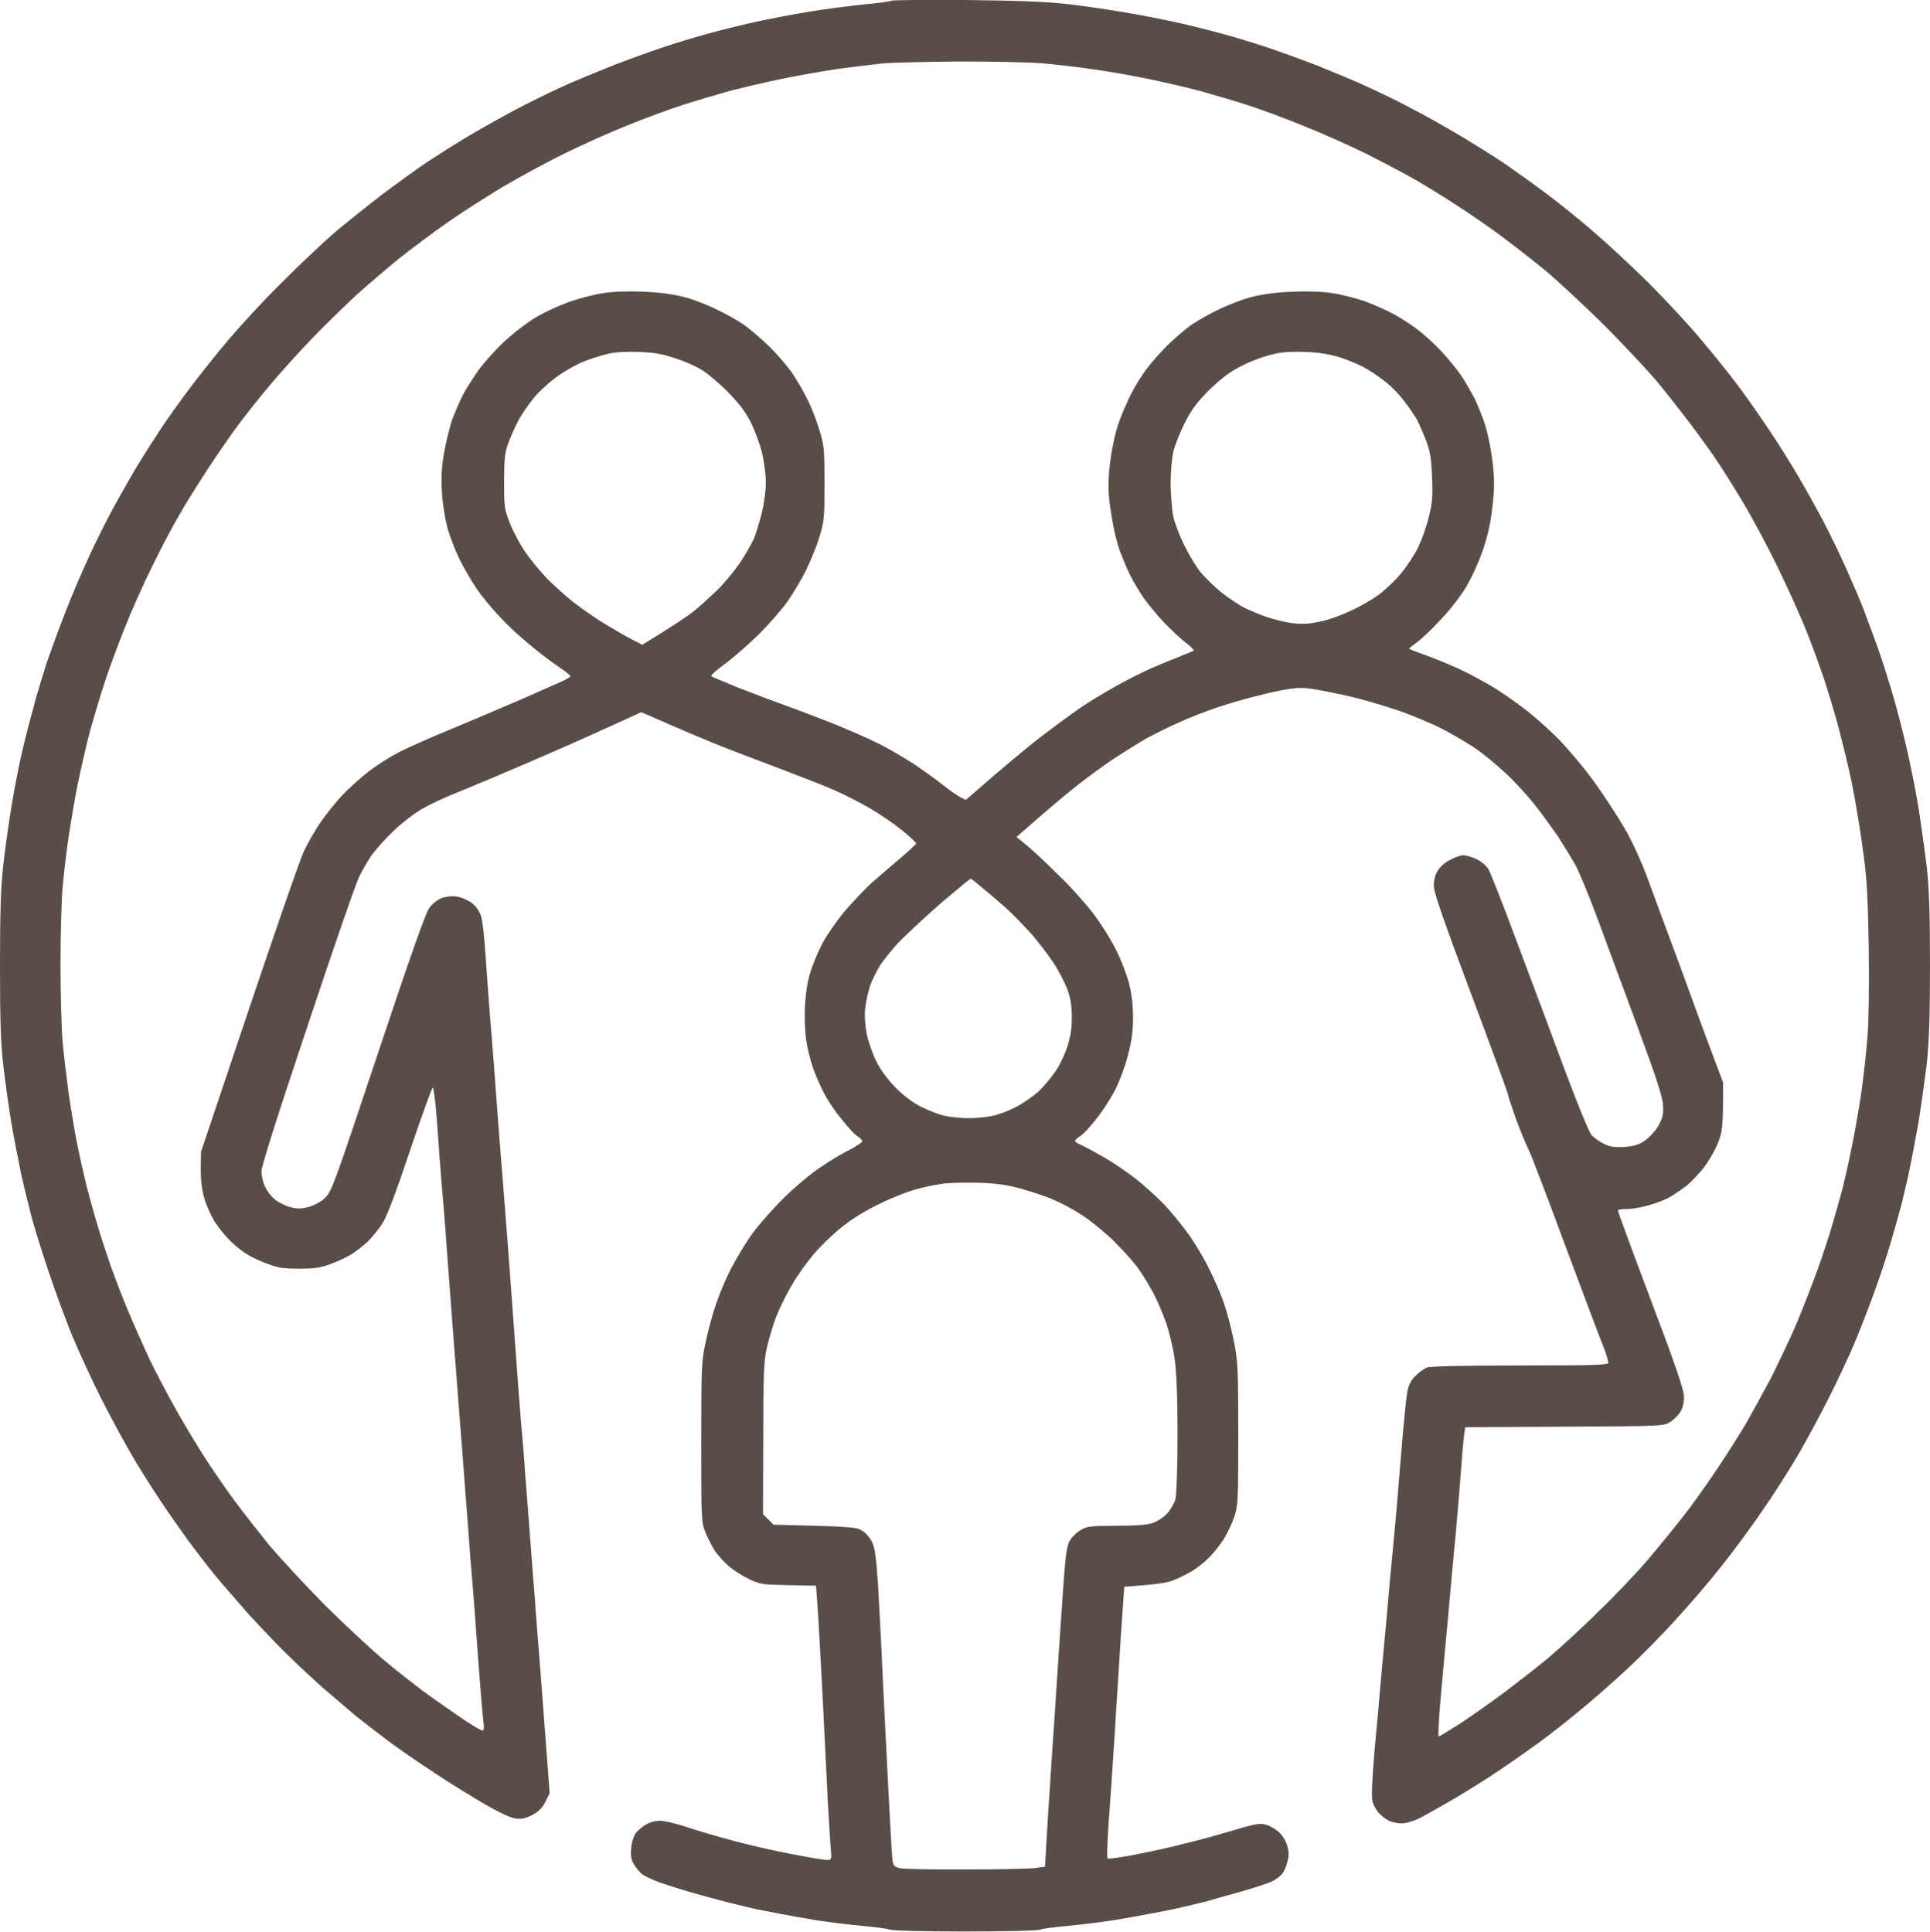 <svg width="75" height="75.075" viewBox="0 0 75 75.075" fill="none" xmlns="http://www.w3.org/2000/svg" xmlns:xlink="http://www.w3.org/1999/xlink">
	<desc>
			Created with Pixso.
	</desc>
	<defs/>
	<path id="Vector" d="M37.53 0C39.48 0.02 40.71 0.07 41.4 0.15C41.96 0.21 42.94 0.35 43.58 0.46C44.21 0.56 45.18 0.75 45.72 0.87C46.25 0.99 47.07 1.19 47.52 1.32C47.97 1.44 48.76 1.68 49.27 1.85C49.77 2.02 50.65 2.34 51.22 2.56C51.78 2.79 52.64 3.14 53.11 3.36C53.59 3.58 54.37 3.95 54.84 4.21C55.32 4.45 56.16 4.93 56.72 5.26C57.27 5.59 58.11 6.11 58.56 6.42C59.01 6.74 59.72 7.24 60.14 7.56C60.55 7.87 61.33 8.49 61.86 8.95C62.39 9.4 63.38 10.32 64.05 10.98C64.71 11.64 65.62 12.62 66.07 13.16C66.53 13.7 67.15 14.47 67.46 14.88C67.78 15.3 68.33 16.09 68.71 16.65C69.08 17.2 69.6 18.03 69.87 18.49C70.14 18.95 70.58 19.74 70.85 20.25C71.12 20.77 71.53 21.61 71.76 22.13C71.99 22.65 72.28 23.32 72.4 23.63C72.52 23.94 72.77 24.64 72.97 25.17C73.16 25.71 73.43 26.57 73.58 27.09C73.73 27.6 73.97 28.54 74.11 29.15C74.25 29.77 74.46 30.8 74.56 31.44C74.66 32.08 74.8 33.08 74.87 33.66C74.96 34.45 75 35.39 75 37.49C75 39.62 74.96 40.53 74.87 41.39C74.79 42.01 74.65 43.03 74.55 43.64C74.44 44.26 74.27 45.15 74.17 45.62C74.07 46.08 73.92 46.72 73.83 47.04C73.74 47.36 73.58 47.95 73.46 48.34C73.35 48.73 73.07 49.58 72.84 50.21C72.61 50.85 72.25 51.77 72.05 52.24C71.85 52.72 71.41 53.65 71.08 54.31C70.75 54.97 70.23 55.93 69.93 56.45C69.63 56.97 69.03 57.93 68.57 58.59C68.13 59.25 67.37 60.28 66.89 60.88C66.42 61.48 65.61 62.42 65.1 62.97C64.6 63.53 63.75 64.39 63.21 64.89C62.67 65.39 61.85 66.11 61.37 66.5C60.9 66.89 60.21 67.43 59.83 67.71C59.46 67.98 58.75 68.48 58.26 68.81C57.76 69.15 56.95 69.65 56.46 69.94C55.96 70.23 55.37 70.56 55.16 70.67C54.93 70.78 54.64 70.87 54.46 70.87C54.3 70.87 54.07 70.82 53.96 70.76C53.84 70.7 53.68 70.57 53.59 70.47C53.49 70.38 53.39 70.18 53.34 70.04C53.29 69.85 53.31 69.31 53.41 68.09C53.5 67.16 53.63 65.65 53.71 64.75C53.8 63.84 53.93 62.35 54.01 61.44C54.1 60.53 54.22 59.23 54.28 58.55C54.33 57.87 54.44 56.67 54.5 55.88C54.57 55.1 54.65 54.28 54.69 54.08C54.75 53.81 54.83 53.64 55.01 53.47C55.14 53.34 55.34 53.19 55.46 53.15C55.59 53.1 56.85 53.07 59.08 53.07C62.07 53.07 62.5 53.05 62.5 52.96C62.5 52.9 62.42 52.63 62.32 52.37C62.21 52.11 61.55 50.35 60.84 48.45C60.14 46.55 59.49 44.86 59.41 44.7C59.32 44.53 59.1 44 58.92 43.52C58.75 43.03 58.6 42.59 58.6 42.54C58.6 42.49 57.95 40.72 57.16 38.61C56.12 35.84 55.72 34.69 55.72 34.45C55.71 34.23 55.76 34.02 55.87 33.84C55.96 33.69 56.16 33.51 56.35 33.42C56.53 33.32 56.76 33.24 56.87 33.24C56.97 33.24 57.2 33.31 57.38 33.39C57.56 33.48 57.76 33.65 57.84 33.78C57.92 33.92 58.42 35.18 58.94 36.59C59.47 37.99 60.3 40.22 60.79 41.54C61.28 42.86 61.76 44.03 61.85 44.12C61.94 44.21 62.15 44.37 62.31 44.45C62.55 44.57 62.72 44.6 63.11 44.58C63.48 44.55 63.67 44.5 63.91 44.34C64.08 44.22 64.32 43.97 64.43 43.78C64.6 43.49 64.64 43.33 64.63 43.01C64.62 42.67 64.43 42.06 63.6 39.81C63.03 38.28 62.33 36.38 62.03 35.57C61.73 34.77 61.36 33.87 61.2 33.58C61.03 33.29 60.73 32.8 60.53 32.49C60.32 32.19 59.94 31.66 59.68 31.33C59.43 31 58.92 30.44 58.55 30.09C58.18 29.74 57.6 29.26 57.25 29.03C56.89 28.8 56.3 28.45 55.93 28.27C55.55 28.09 54.85 27.79 54.35 27.62C53.86 27.45 53.05 27.21 52.55 27.09C52.05 26.97 51.39 26.84 51.08 26.79C50.66 26.72 50.41 26.72 50.03 26.79C49.76 26.83 49.21 26.95 48.8 27.06C48.38 27.16 47.69 27.36 47.26 27.51C46.82 27.66 46.17 27.91 45.79 28.09C45.42 28.25 44.85 28.54 44.51 28.72C44.19 28.91 43.58 29.29 43.16 29.57C42.75 29.85 42.1 30.33 41.73 30.63C41.35 30.93 40.69 31.49 39.5 32.53L39.87 32.83C40.07 32.99 40.62 33.5 41.08 33.96C41.56 34.41 42.18 35.11 42.48 35.5C42.78 35.89 43.18 36.53 43.37 36.92C43.57 37.31 43.8 37.91 43.88 38.24C43.98 38.63 44.03 39.09 44.03 39.55C44.03 40.08 43.98 40.46 43.83 41.02C43.73 41.43 43.5 42.04 43.33 42.37C43.16 42.7 42.82 43.22 42.58 43.52C42.35 43.81 42.07 44.11 41.96 44.17C41.86 44.23 41.78 44.31 41.78 44.34C41.77 44.37 41.88 44.45 42.01 44.5C42.15 44.56 42.55 44.78 42.9 44.98C43.25 45.18 43.81 45.56 44.14 45.82C44.47 46.08 44.94 46.51 45.2 46.77C45.45 47.03 45.85 47.52 46.1 47.85C46.35 48.18 46.73 48.8 46.95 49.24C47.17 49.67 47.45 50.31 47.57 50.67C47.69 51.02 47.86 51.68 47.95 52.13C48.1 52.89 48.12 53.17 48.12 55.73C48.12 58.45 48.11 58.52 47.95 59C47.85 59.27 47.66 59.67 47.51 59.89C47.37 60.1 47.11 60.42 46.94 60.58C46.76 60.76 46.47 60.98 46.28 61.09C46.09 61.2 45.78 61.35 45.57 61.43C45.33 61.52 44.91 61.59 43.69 61.67L43.56 63.54C43.5 64.58 43.38 66.3 43.32 67.37C43.25 68.45 43.15 69.96 43.09 70.75C43.03 71.54 43.01 72.2 43.04 72.23C43.07 72.26 43.58 72.19 44.18 72.07C44.78 71.95 45.62 71.77 46.05 71.65C46.49 71.55 47.32 71.32 47.89 71.15C48.83 70.87 48.98 70.85 49.23 70.93C49.38 70.98 49.62 71.12 49.73 71.24C49.85 71.36 50 71.6 50.03 71.77C50.09 71.96 50.09 72.16 50.03 72.35C50 72.5 49.91 72.7 49.85 72.8C49.79 72.89 49.61 73.03 49.46 73.11C49.3 73.19 48.75 73.37 48.23 73.52C47.71 73.66 47.11 73.83 46.88 73.9C46.66 73.96 46.06 74.1 45.57 74.21C45.07 74.31 44.18 74.48 43.58 74.58C42.98 74.69 42.05 74.8 41.51 74.85C40.98 74.9 40.48 74.96 40.41 75C40.33 75.04 39.03 75.07 37.5 75.07C35.96 75.07 34.66 75.04 34.59 75C34.51 74.96 34.01 74.9 33.48 74.85C32.94 74.8 32.01 74.69 31.41 74.58C30.81 74.48 29.92 74.31 29.42 74.21C28.93 74.1 28.03 73.88 27.43 73.71C26.83 73.55 26.06 73.31 25.71 73.19C25.35 73.07 24.98 72.89 24.89 72.79C24.8 72.7 24.66 72.52 24.6 72.4C24.52 72.25 24.5 72.06 24.53 71.8C24.55 71.6 24.63 71.35 24.71 71.24C24.79 71.14 24.97 70.99 25.11 70.91C25.26 70.82 25.5 70.76 25.67 70.77C25.83 70.77 26.29 70.88 26.68 71.01C27.07 71.14 27.88 71.38 28.48 71.54C29.08 71.7 30.1 71.94 30.76 72.06C31.41 72.19 32.02 72.29 32.13 72.29C32.32 72.29 32.32 72.28 32.28 71.79C32.25 71.5 32.21 70.65 32.16 69.89C32.13 69.12 32.07 68.11 32.05 67.64C32.03 67.16 31.96 65.83 31.9 64.67C31.84 63.51 31.77 62.36 31.71 61.63L30.65 61.61C29.65 61.59 29.54 61.58 29.12 61.38C28.87 61.26 28.52 61.04 28.34 60.89C28.16 60.74 27.91 60.46 27.78 60.28C27.66 60.09 27.49 59.75 27.4 59.53C27.25 59.14 27.25 58.97 27.25 56.03C27.25 53.14 27.26 52.91 27.42 52.17C27.51 51.73 27.69 51.08 27.82 50.7C27.94 50.33 28.2 49.71 28.39 49.34C28.59 48.95 28.96 48.33 29.23 47.95C29.51 47.57 30.08 46.93 30.51 46.51C30.95 46.08 31.58 45.56 31.94 45.33C32.29 45.09 32.79 44.8 33.05 44.67C33.3 44.54 33.51 44.39 33.51 44.36C33.51 44.32 33.43 44.23 33.33 44.17C33.22 44.11 32.93 43.79 32.68 43.47C32.42 43.16 32.11 42.68 31.98 42.41C31.84 42.13 31.66 41.71 31.57 41.44C31.49 41.19 31.37 40.73 31.33 40.44C31.28 40.13 31.26 39.54 31.28 39.1C31.31 38.6 31.38 38.12 31.49 37.79C31.58 37.49 31.78 37.01 31.94 36.7C32.1 36.39 32.5 35.81 32.82 35.42C33.16 35.03 33.64 34.52 33.9 34.29C34.16 34.06 34.65 33.64 34.98 33.36C35.31 33.08 35.59 32.82 35.6 32.79C35.61 32.75 35.35 32.51 35.04 32.26C34.72 32 34.16 31.62 33.78 31.4C33.41 31.19 32.8 30.87 32.42 30.71C32.06 30.55 31.14 30.19 30.4 29.91C29.66 29.63 28.6 29.23 28.07 29.02C27.54 28.81 26.61 28.42 24.92 27.68L23.49 28.33C22.71 28.69 21.32 29.3 20.41 29.69C19.5 30.08 18.34 30.57 17.82 30.78C17.3 30.98 16.65 31.29 16.36 31.46C16.07 31.64 15.58 32.01 15.28 32.31C14.98 32.59 14.6 33.02 14.44 33.24C14.29 33.47 14.07 33.84 13.96 34.07C13.84 34.3 12.94 36.9 11.96 39.85C10.8 43.31 10.16 45.33 10.16 45.52C10.16 45.69 10.22 45.96 10.3 46.12C10.37 46.29 10.55 46.51 10.69 46.63C10.84 46.74 11.1 46.87 11.29 46.92C11.57 46.99 11.69 46.99 12 46.91C12.23 46.84 12.48 46.71 12.65 46.54C12.9 46.29 13.03 45.9 14.7 40.9C15.94 37.18 16.55 35.45 16.69 35.28C16.79 35.14 17 34.97 17.15 34.91C17.29 34.85 17.54 34.82 17.71 34.84C17.87 34.85 18.13 34.96 18.3 35.07C18.48 35.2 18.61 35.38 18.69 35.59C18.75 35.77 18.83 36.47 18.87 37.15C18.92 37.83 19.01 39.2 19.1 40.19C19.18 41.18 19.26 42.25 19.28 42.56C19.3 42.86 19.39 43.98 19.47 45.03C19.56 46.08 19.67 47.62 19.74 48.45C19.8 49.28 19.92 50.86 20 51.98C20.08 53.1 20.19 54.6 20.25 55.32C20.32 56.04 20.39 56.94 20.41 57.31C20.44 57.69 20.53 58.78 20.6 59.75C20.67 60.72 20.76 61.82 20.79 62.19C20.81 62.57 20.9 63.68 20.98 64.67C21.06 65.66 21.17 67.2 21.36 69.7L21.19 70.04C21.06 70.29 20.92 70.42 20.67 70.55C20.42 70.68 20.26 70.71 20.04 70.68C19.86 70.66 19.38 70.44 18.87 70.14C18.4 69.87 17.52 69.33 16.92 68.93C16.32 68.54 15.51 67.98 15.12 67.69C14.73 67.4 14.14 66.94 13.8 66.67C13.48 66.4 12.92 65.92 12.57 65.62C12.21 65.3 11.61 64.75 11.23 64.37C10.84 64 10.15 63.27 9.68 62.76C9.23 62.24 8.62 61.55 8.35 61.22C8.08 60.89 7.62 60.29 7.33 59.9C7.05 59.51 6.53 58.78 6.21 58.29C5.87 57.79 5.36 56.97 5.06 56.45C4.76 55.93 4.23 54.95 3.89 54.27C3.55 53.59 3.06 52.53 2.8 51.9C2.55 51.29 2.14 50.18 1.9 49.46C1.66 48.74 1.35 47.77 1.23 47.31C1.11 46.84 0.92 46.08 0.82 45.62C0.72 45.15 0.55 44.27 0.44 43.64C0.34 43.03 0.2 42.03 0.13 41.43C0.03 40.61 0 39.66 0 37.56C0 35.44 0.03 34.52 0.12 33.69C0.18 33.09 0.33 32.08 0.43 31.44C0.53 30.8 0.72 29.83 0.84 29.3C0.96 28.77 1.17 27.96 1.3 27.5C1.41 27.04 1.66 26.27 1.81 25.77C1.98 25.28 2.3 24.4 2.53 23.82C2.75 23.24 3.13 22.35 3.37 21.83C3.6 21.31 4 20.5 4.25 20.03C4.5 19.55 4.96 18.74 5.26 18.23C5.57 17.71 6.03 17 6.26 16.65C6.49 16.3 6.99 15.6 7.36 15.11C7.73 14.61 8.42 13.75 8.89 13.19C9.36 12.64 10.28 11.64 10.95 10.98C11.61 10.32 12.54 9.44 13.01 9.03C13.49 8.63 14.34 7.95 14.89 7.53C15.45 7.11 16.21 6.56 16.58 6.31C16.96 6.06 17.68 5.6 18.2 5.29C18.71 4.99 19.53 4.53 20 4.28C20.47 4.03 21.28 3.63 21.8 3.39C22.32 3.15 23.21 2.79 23.78 2.56C24.34 2.34 25.22 2.02 25.73 1.85C26.23 1.68 27.02 1.44 27.47 1.32C27.93 1.19 28.74 0.99 29.27 0.87C29.81 0.75 30.78 0.56 31.41 0.46C32.05 0.35 33.03 0.23 33.58 0.17C34.13 0.12 34.6 0.06 34.63 0.03C34.65 0 35.96 -0.01 37.53 0ZM32.54 2.68C31.94 2.77 30.98 2.94 30.4 3.06C29.82 3.18 28.91 3.39 28.37 3.53C27.84 3.68 26.99 3.93 26.5 4.09C26 4.25 25.05 4.6 24.39 4.87C23.73 5.13 22.64 5.62 21.95 5.96C21.27 6.29 20.17 6.89 19.51 7.28C18.85 7.68 17.89 8.29 17.37 8.66C16.85 9.02 16.03 9.64 15.53 10.03C15.04 10.43 14.3 11.06 13.88 11.44C13.47 11.81 12.71 12.56 12.19 13.09C11.67 13.62 10.93 14.45 10.53 14.92C10.13 15.39 9.58 16.09 9.3 16.46C9.02 16.83 8.48 17.61 8.1 18.19C7.72 18.77 7.2 19.59 6.96 20.03C6.7 20.46 6.23 21.36 5.91 22.02C5.58 22.68 5.1 23.76 4.84 24.42C4.58 25.08 4.22 26.03 4.07 26.52C3.9 27.02 3.65 27.87 3.5 28.4C3.36 28.93 3.15 29.85 3.03 30.43C2.91 31.01 2.75 31.97 2.66 32.57C2.57 33.17 2.47 34.05 2.43 34.52C2.39 34.99 2.35 36.33 2.35 37.49C2.35 38.64 2.39 39.98 2.43 40.45C2.47 40.93 2.58 41.83 2.66 42.44C2.75 43.07 2.9 43.97 3 44.47C3.1 44.97 3.27 45.71 3.37 46.12C3.48 46.54 3.66 47.2 3.78 47.59C3.89 47.98 4.13 48.71 4.3 49.2C4.48 49.7 4.79 50.51 5 51C5.21 51.5 5.57 52.31 5.8 52.81C6.04 53.3 6.48 54.15 6.78 54.68C7.08 55.22 7.58 56.06 7.9 56.56C8.22 57.06 8.76 57.85 9.11 58.32C9.46 58.8 10.09 59.59 10.49 60.09C10.91 60.58 11.87 61.62 12.63 62.39C13.4 63.15 14.44 64.12 14.93 64.53C15.42 64.94 16.09 65.46 16.39 65.69C16.7 65.92 17.34 66.37 17.81 66.69C18.26 67.01 18.69 67.26 18.75 67.26C18.81 67.26 18.82 67.16 18.78 66.87C18.75 66.65 18.66 65.51 18.57 64.33C18.49 63.15 18.39 61.84 18.35 61.4C18.31 60.97 18.24 60.1 18.2 59.49C18.15 58.87 18.05 57.51 17.97 56.48C17.89 55.46 17.77 53.93 17.71 53.11C17.64 52.28 17.53 50.7 17.44 49.58C17.36 48.46 17.25 46.96 17.18 46.23C17.12 45.51 17.03 44.32 16.98 43.58C16.93 42.86 16.85 42.26 16.82 42.27C16.78 42.29 16.38 43.39 15.93 44.73C15.35 46.46 15.03 47.29 14.85 47.57C14.71 47.78 14.45 48.1 14.28 48.27C14.1 48.43 13.8 48.67 13.62 48.77C13.43 48.89 13.07 49.05 12.81 49.14C12.44 49.28 12.18 49.31 11.63 49.31C11.07 49.31 10.81 49.28 10.45 49.14C10.19 49.05 9.82 48.89 9.64 48.77C9.45 48.67 9.15 48.43 8.97 48.25C8.78 48.07 8.51 47.74 8.36 47.51C8.22 47.29 8.03 46.88 7.95 46.61C7.85 46.28 7.8 45.9 7.8 45.45L7.81 44.77C10.69 36.16 11.66 33.39 11.82 33.06C11.98 32.73 12.27 32.22 12.48 31.93C12.68 31.64 13.05 31.17 13.32 30.89C13.58 30.61 14.05 30.2 14.33 29.98C14.62 29.76 15.11 29.44 15.42 29.28C15.73 29.11 16.67 28.69 17.52 28.34C18.37 27.99 19.6 27.46 20.26 27.18C20.92 26.89 21.62 26.58 21.82 26.49C22.02 26.4 22.17 26.31 22.17 26.28C22.17 26.25 21.94 26.07 21.67 25.89C21.39 25.7 20.88 25.31 20.53 25.01C20.17 24.72 19.67 24.25 19.41 23.96C19.14 23.68 18.75 23.21 18.55 22.92C18.35 22.63 18.03 22.09 17.85 21.72C17.67 21.35 17.45 20.77 17.37 20.44C17.28 20.11 17.19 19.5 17.17 19.09C17.14 18.53 17.16 18.14 17.26 17.59C17.33 17.17 17.48 16.6 17.57 16.31C17.68 16.03 17.85 15.62 17.96 15.41C18.05 15.21 18.32 14.79 18.53 14.48C18.74 14.17 19.2 13.65 19.56 13.31C19.91 12.98 20.46 12.55 20.8 12.35C21.12 12.15 21.71 11.88 22.1 11.74C22.49 11.6 23.1 11.44 23.45 11.39C23.84 11.33 24.46 11.31 25.03 11.34C25.64 11.36 26.18 11.44 26.57 11.54C26.9 11.62 27.44 11.83 27.77 11.99C28.1 12.14 28.59 12.41 28.86 12.59C29.13 12.77 29.6 13.18 29.92 13.49C30.23 13.8 30.62 14.26 30.79 14.51C30.96 14.76 31.22 15.21 31.37 15.51C31.52 15.8 31.73 16.34 31.84 16.71C32.03 17.32 32.04 17.45 32.04 18.79C32.04 20.13 32.03 20.25 31.84 20.88C31.73 21.24 31.49 21.82 31.31 22.19C31.13 22.55 30.8 23.1 30.58 23.41C30.36 23.71 29.86 24.29 29.46 24.68C29.06 25.07 28.48 25.58 28.16 25.81C27.85 26.04 27.61 26.25 27.64 26.28C27.67 26.31 28.14 26.5 28.67 26.72C29.21 26.93 30 27.23 30.44 27.39C30.87 27.54 31.71 27.86 32.32 28.1C32.91 28.34 33.73 28.69 34.12 28.89C34.51 29.08 35.15 29.46 35.54 29.71C35.93 29.98 36.44 30.34 36.67 30.53C36.89 30.71 37.19 30.91 37.31 30.98L37.53 31.09C39.1 29.72 39.95 29.02 40.42 28.66C40.9 28.29 41.53 27.83 41.81 27.63C42.1 27.42 42.66 27.07 43.05 26.85C43.44 26.61 44.09 26.28 44.48 26.09C44.87 25.91 45.45 25.67 45.76 25.55C46.06 25.43 46.35 25.31 46.38 25.29C46.42 25.27 46.28 25.13 46.08 24.98C45.88 24.83 45.5 24.47 45.23 24.19C44.96 23.9 44.6 23.47 44.43 23.22C44.26 22.97 44.02 22.57 43.9 22.32C43.78 22.07 43.61 21.66 43.52 21.42C43.43 21.17 43.31 20.7 43.25 20.37C43.19 20.04 43.11 19.53 43.09 19.24C43.06 18.95 43.08 18.41 43.13 18.04C43.17 17.67 43.28 17.11 43.36 16.8C43.44 16.49 43.64 15.97 43.8 15.64C43.94 15.3 44.22 14.82 44.41 14.55C44.58 14.28 44.99 13.8 45.3 13.49C45.61 13.18 46.08 12.77 46.35 12.59C46.63 12.41 47.11 12.14 47.44 11.99C47.78 11.83 48.32 11.62 48.65 11.54C49.04 11.44 49.58 11.36 50.19 11.34C50.76 11.31 51.37 11.33 51.76 11.39C52.12 11.44 52.69 11.59 53.04 11.71C53.39 11.84 53.92 12.07 54.2 12.23C54.5 12.4 54.9 12.66 55.1 12.82C55.32 12.98 55.71 13.34 55.98 13.62C56.25 13.9 56.6 14.34 56.77 14.58C56.94 14.83 57.17 15.24 57.3 15.48C57.42 15.73 57.61 16.21 57.72 16.54C57.82 16.87 57.95 17.5 58 17.96C58.08 18.62 58.08 18.97 58 19.65C57.94 20.26 57.83 20.76 57.64 21.34C57.48 21.81 57.19 22.45 56.98 22.8C56.77 23.16 56.33 23.73 55.96 24.11C55.61 24.49 55.19 24.88 55.04 24.98C54.89 25.09 54.76 25.19 54.76 25.21C54.76 25.23 55.04 25.34 55.39 25.46C55.73 25.58 56.3 25.82 56.68 25.99C57.06 26.16 57.66 26.49 58.03 26.71C58.41 26.94 59.03 27.38 59.42 27.69C59.81 28.01 60.35 28.5 60.62 28.78C60.89 29.07 61.31 29.56 61.55 29.86C61.8 30.17 62.19 30.71 62.42 31.07C62.66 31.42 63.03 32.01 63.24 32.38C63.44 32.75 63.77 33.46 63.96 33.96C64.14 34.45 64.52 35.47 64.79 36.21C65.07 36.95 65.44 37.97 65.62 38.46C65.8 38.96 66.17 39.97 66.45 40.72L66.96 42.07C66.96 43.88 66.94 43.98 66.74 44.47C66.62 44.76 66.37 45.18 66.19 45.41C66.01 45.63 65.73 45.93 65.56 46.07C65.38 46.21 65.1 46.4 64.94 46.5C64.78 46.6 64.41 46.75 64.12 46.83C63.83 46.92 63.43 46.99 63.24 46.99C63.03 46.99 62.87 47.01 62.87 47.05C62.87 47.08 63.44 48.64 64.15 50.52C65.08 52.97 65.44 54.03 65.44 54.27C65.45 54.47 65.4 54.71 65.31 54.86C65.23 54.99 65.05 55.18 64.9 55.27C64.64 55.43 64.6 55.43 60.8 55.45L56.94 55.47C56.89 55.73 56.84 56.27 56.8 56.82C56.76 57.38 56.66 58.58 56.58 59.49C56.49 60.4 56.35 61.92 56.27 62.87C56.18 63.81 56.05 65.25 55.98 66.04C55.91 66.83 55.88 67.49 55.91 67.49C55.94 67.49 56.31 67.26 56.74 66.99C57.16 66.71 57.95 66.16 58.48 65.76C59.02 65.35 59.8 64.75 60.21 64.4C60.62 64.05 61.48 63.27 62.11 62.64C62.75 62.03 63.6 61.13 64.01 60.65C64.41 60.18 65.04 59.41 65.39 58.96C65.75 58.51 66.35 57.66 66.73 57.09C67.12 56.51 67.61 55.73 67.83 55.36C68.05 54.98 68.49 54.17 68.82 53.56C69.13 52.93 69.6 51.96 69.84 51.38C70.08 50.8 70.44 49.88 70.63 49.35C70.82 48.82 71.08 48.04 71.2 47.62C71.32 47.21 71.51 46.54 71.62 46.12C71.72 45.71 71.89 44.95 71.99 44.43C72.1 43.91 72.25 43.01 72.34 42.41C72.42 41.8 72.53 40.86 72.57 40.3C72.62 39.68 72.64 38.34 72.62 36.81C72.58 34.69 72.55 34.14 72.38 32.94C72.28 32.18 72.09 31.07 71.97 30.47C71.85 29.86 71.59 28.82 71.41 28.14C71.22 27.45 70.96 26.61 70.84 26.26C70.72 25.91 70.44 25.13 70.2 24.53C69.96 23.93 69.45 22.8 69.07 22.02C68.69 21.24 68.08 20.1 67.72 19.5C67.36 18.9 66.85 18.09 66.58 17.7C66.31 17.31 65.81 16.63 65.48 16.2C65.14 15.76 64.62 15.1 64.31 14.73C64 14.37 63.12 13.43 62.36 12.66C61.59 11.9 60.55 10.93 60.06 10.52C59.57 10.12 58.78 9.5 58.33 9.17C57.88 8.83 57.12 8.31 56.64 8C56.17 7.69 55.42 7.23 54.99 6.98C54.55 6.73 53.66 6.26 53 5.93C52.34 5.61 51.26 5.13 50.6 4.87C49.94 4.6 48.99 4.25 48.5 4.09C48 3.93 47.16 3.68 46.62 3.53C46.08 3.39 45.17 3.18 44.59 3.06C44.01 2.94 43.05 2.77 42.45 2.69C41.85 2.6 40.97 2.5 40.5 2.46C40.03 2.42 38.61 2.39 37.35 2.39C36.08 2.4 34.73 2.43 34.34 2.46C33.95 2.5 33.14 2.6 32.54 2.68ZM22.74 14.03C22.49 14.12 22.03 14.37 21.73 14.58C21.42 14.79 20.98 15.18 20.75 15.46C20.53 15.73 20.23 16.16 20.1 16.43C19.97 16.69 19.8 17.08 19.73 17.29C19.62 17.58 19.59 17.9 19.59 18.71C19.59 19.72 19.6 19.79 19.83 20.37C19.96 20.7 20.23 21.2 20.44 21.49C20.64 21.79 21.01 22.22 21.25 22.48C21.49 22.72 21.94 23.13 22.25 23.38C22.56 23.62 23.12 24.02 23.49 24.24C23.87 24.47 24.35 24.75 24.57 24.86L24.96 25.06C26.15 24.33 26.72 23.95 26.98 23.74C27.25 23.52 27.69 23.11 27.97 22.84C28.24 22.55 28.62 22.09 28.81 21.79C29 21.5 29.21 21.12 29.3 20.93C29.37 20.74 29.51 20.31 29.6 19.95C29.69 19.58 29.76 19.07 29.76 18.75C29.76 18.44 29.69 17.93 29.61 17.59C29.53 17.26 29.33 16.73 29.18 16.42C28.97 16.01 28.73 15.69 28.26 15.21C27.91 14.86 27.43 14.46 27.21 14.34C26.98 14.21 26.53 14.01 26.19 13.91C25.75 13.76 25.41 13.7 24.84 13.68C24.37 13.66 23.92 13.68 23.64 13.75C23.39 13.81 22.99 13.93 22.74 14.03ZM48.65 14.04C48.4 14.13 48.01 14.34 47.78 14.49C47.56 14.64 47.13 15 46.84 15.31C46.46 15.71 46.23 16.04 46.01 16.5C45.84 16.85 45.65 17.32 45.6 17.55C45.54 17.78 45.49 18.34 45.49 18.83C45.5 19.3 45.55 19.88 45.6 20.1C45.65 20.33 45.84 20.82 46.02 21.19C46.2 21.56 46.49 22.04 46.67 22.26C46.85 22.47 47.21 22.82 47.48 23.04C47.75 23.25 48.14 23.51 48.35 23.62C48.56 23.72 48.91 23.87 49.14 23.95C49.36 24.03 49.76 24.14 50.03 24.19C50.34 24.25 50.66 24.26 50.9 24.23C51.11 24.2 51.42 24.14 51.61 24.08C51.8 24.03 52.21 23.87 52.51 23.73C52.82 23.59 53.3 23.32 53.57 23.12C53.83 22.93 54.23 22.55 54.45 22.28C54.67 22.01 54.97 21.56 55.11 21.27C55.25 20.97 55.44 20.46 55.52 20.1C55.66 19.57 55.68 19.31 55.65 18.56C55.62 17.82 55.58 17.56 55.41 17.1C55.28 16.79 55.13 16.42 55.04 16.27C54.95 16.13 54.75 15.82 54.57 15.6C54.41 15.37 54.1 15.05 53.89 14.88C53.69 14.72 53.34 14.47 53.11 14.34C52.89 14.2 52.43 14.01 52.1 13.9C51.67 13.77 51.28 13.7 50.75 13.68C50.28 13.66 49.83 13.68 49.55 13.75C49.3 13.8 48.89 13.93 48.65 14.04ZM35 36.55C34.72 36.83 34.37 37.27 34.21 37.5C34.07 37.74 33.87 38.12 33.8 38.35C33.73 38.58 33.64 38.97 33.62 39.21C33.59 39.5 33.62 39.87 33.69 40.23C33.76 40.54 33.93 41.01 34.07 41.28C34.21 41.57 34.5 41.96 34.79 42.26C35.12 42.59 35.46 42.85 35.8 43.02C36.1 43.17 36.51 43.33 36.73 43.37C36.94 43.42 37.36 43.46 37.64 43.46C37.94 43.46 38.35 43.42 38.57 43.37C38.78 43.33 39.18 43.18 39.45 43.04C39.72 42.91 40.12 42.63 40.34 42.44C40.56 42.23 40.87 41.86 41.03 41.62C41.2 41.37 41.4 40.93 41.49 40.64C41.6 40.28 41.66 39.93 41.65 39.51C41.65 39.07 41.6 38.79 41.47 38.43C41.36 38.16 41.13 37.7 40.93 37.41C40.74 37.12 40.36 36.63 40.1 36.32C39.83 36.02 39.37 35.54 39.07 35.27C38.76 35 38.34 34.64 38.13 34.47C37.93 34.3 37.74 34.15 37.72 34.15C37.7 34.15 37.19 34.57 36.59 35.08C36 35.6 35.28 36.26 35 36.55ZM35.54 46.24C35.23 46.33 34.61 46.57 34.16 46.8C33.63 47.05 33.1 47.38 32.69 47.71C32.33 48 31.85 48.47 31.6 48.77C31.35 49.07 30.98 49.58 30.78 49.93C30.57 50.27 30.29 50.85 30.14 51.23C30.01 51.6 29.84 52.16 29.78 52.47C29.68 52.93 29.66 53.58 29.66 55.94L29.65 58.85L30.06 59.26C33.08 59.33 33.28 59.35 33.5 59.49C33.64 59.57 33.81 59.77 33.89 59.94C34 60.17 34.05 60.54 34.12 61.59C34.16 62.33 34.25 63.92 34.3 65.12C34.36 66.32 34.46 68.38 34.53 69.7C34.6 71.02 34.66 72.21 34.69 72.33C34.71 72.51 34.76 72.56 34.96 72.61C35.09 72.64 36.23 72.67 37.5 72.66C38.76 72.66 39.97 72.63 40.2 72.61L40.61 72.55C40.69 71.05 40.79 69.59 40.87 68.35C40.96 67.11 41.04 65.83 41.06 65.5C41.08 65.17 41.17 63.83 41.26 62.53C41.39 60.55 41.44 60.12 41.56 59.9C41.64 59.76 41.83 59.56 41.99 59.47C42.24 59.32 42.36 59.31 43.35 59.3C44.1 59.3 44.55 59.27 44.78 59.2C44.98 59.13 45.22 58.97 45.37 58.81C45.49 58.67 45.64 58.42 45.68 58.26C45.72 58.11 45.76 57 45.76 55.77C45.76 54.34 45.72 53.3 45.65 52.84C45.6 52.45 45.45 51.81 45.32 51.42C45.18 51.03 44.93 50.43 44.73 50.1C44.55 49.77 44.27 49.33 44.1 49.13C43.94 48.92 43.54 48.49 43.21 48.16C42.87 47.85 42.34 47.41 42.02 47.21C41.7 47 41.21 46.74 40.91 46.62C40.63 46.49 40.06 46.31 39.67 46.2C39.13 46.05 38.73 45.99 37.98 45.97C37.45 45.96 36.8 45.97 36.56 46.02C36.31 46.05 35.85 46.15 35.54 46.24Z" fill="#5A4D47" fill-opacity="1" fill-rule="evenodd"/>
	<path id="Vector" d="M41.4 0.15C41.96 0.21 42.94 0.35 43.58 0.46C44.21 0.56 45.18 0.75 45.72 0.87C46.25 0.99 47.07 1.19 47.52 1.32C47.97 1.44 48.76 1.68 49.27 1.85C49.77 2.02 50.65 2.34 51.22 2.56C51.78 2.79 52.64 3.14 53.11 3.36C53.59 3.58 54.37 3.95 54.84 4.21C55.32 4.45 56.16 4.93 56.72 5.26C57.27 5.59 58.11 6.11 58.56 6.42C59.01 6.74 59.72 7.24 60.14 7.56C60.55 7.87 61.33 8.49 61.86 8.95C62.39 9.4 63.38 10.32 64.05 10.98C64.71 11.64 65.62 12.62 66.07 13.16C66.53 13.7 67.15 14.47 67.46 14.88C67.78 15.3 68.33 16.09 68.71 16.65C69.08 17.2 69.6 18.03 69.87 18.49C70.14 18.95 70.58 19.74 70.85 20.25C71.12 20.77 71.53 21.61 71.76 22.13C71.99 22.65 72.28 23.32 72.4 23.63C72.52 23.94 72.77 24.64 72.97 25.17C73.16 25.71 73.43 26.57 73.58 27.09C73.73 27.6 73.97 28.54 74.11 29.15C74.25 29.77 74.46 30.8 74.56 31.44C74.66 32.08 74.8 33.08 74.87 33.66C74.96 34.45 75 35.39 75 37.49C75 39.62 74.96 40.53 74.87 41.39C74.79 42.01 74.65 43.03 74.55 43.64C74.44 44.26 74.27 45.15 74.17 45.62C74.07 46.08 73.92 46.72 73.83 47.04C73.74 47.36 73.58 47.95 73.46 48.34C73.35 48.73 73.07 49.58 72.84 50.21C72.61 50.85 72.25 51.77 72.05 52.24C71.85 52.72 71.41 53.65 71.08 54.31C70.75 54.97 70.23 55.93 69.93 56.45C69.63 56.97 69.03 57.93 68.57 58.59C68.13 59.25 67.37 60.28 66.89 60.88C66.42 61.48 65.61 62.42 65.1 62.97C64.6 63.53 63.75 64.39 63.21 64.89C62.67 65.39 61.85 66.11 61.37 66.5C60.9 66.89 60.21 67.43 59.83 67.71C59.46 67.98 58.75 68.48 58.26 68.81C57.76 69.15 56.95 69.65 56.46 69.94C55.96 70.23 55.37 70.56 55.16 70.67C54.93 70.78 54.64 70.87 54.46 70.87C54.3 70.87 54.07 70.82 53.96 70.76C53.84 70.7 53.68 70.57 53.59 70.47C53.49 70.38 53.39 70.18 53.34 70.04C53.29 69.85 53.31 69.31 53.41 68.09C53.5 67.16 53.63 65.65 53.71 64.75C53.8 63.84 53.93 62.35 54.01 61.44C54.1 60.53 54.22 59.23 54.28 58.55C54.33 57.87 54.44 56.67 54.5 55.88C54.57 55.1 54.65 54.28 54.69 54.08C54.75 53.81 54.83 53.64 55.01 53.47C55.14 53.34 55.34 53.19 55.46 53.15C55.59 53.1 56.85 53.07 59.08 53.07C62.07 53.07 62.5 53.05 62.5 52.96C62.5 52.9 62.42 52.63 62.32 52.37C62.21 52.11 61.55 50.35 60.84 48.45C60.14 46.55 59.49 44.86 59.41 44.7C59.32 44.53 59.1 44 58.92 43.52C58.75 43.03 58.6 42.59 58.6 42.54C58.6 42.49 57.95 40.72 57.16 38.61C56.12 35.84 55.72 34.69 55.72 34.45C55.71 34.23 55.76 34.02 55.87 33.84C55.96 33.69 56.16 33.51 56.35 33.42C56.53 33.32 56.76 33.24 56.87 33.24C56.97 33.24 57.2 33.31 57.38 33.39C57.56 33.48 57.76 33.65 57.84 33.78C57.92 33.92 58.42 35.18 58.94 36.59C59.47 37.99 60.3 40.22 60.79 41.54C61.28 42.86 61.76 44.03 61.85 44.12C61.94 44.21 62.15 44.37 62.31 44.45C62.55 44.57 62.72 44.6 63.11 44.58C63.48 44.55 63.67 44.5 63.91 44.34C64.08 44.22 64.32 43.97 64.43 43.78C64.6 43.49 64.64 43.33 64.63 43.01C64.62 42.67 64.43 42.06 63.6 39.81C63.03 38.28 62.33 36.38 62.03 35.57C61.73 34.77 61.36 33.87 61.2 33.58C61.03 33.29 60.73 32.8 60.53 32.49C60.32 32.19 59.94 31.66 59.68 31.33C59.43 31 58.92 30.44 58.55 30.09C58.18 29.74 57.6 29.26 57.25 29.03C56.89 28.8 56.3 28.45 55.93 28.27C55.55 28.09 54.85 27.79 54.35 27.62C53.86 27.45 53.05 27.21 52.55 27.09C52.05 26.97 51.39 26.84 51.08 26.79C50.66 26.72 50.41 26.72 50.03 26.79C49.76 26.83 49.21 26.95 48.8 27.06C48.38 27.16 47.69 27.36 47.26 27.51C46.82 27.66 46.17 27.91 45.79 28.09C45.42 28.25 44.85 28.54 44.51 28.72C44.19 28.91 43.58 29.29 43.16 29.57C42.75 29.85 42.1 30.33 41.73 30.63C41.35 30.93 40.69 31.49 39.5 32.53L39.87 32.83C40.07 32.99 40.62 33.5 41.08 33.96C41.56 34.41 42.18 35.11 42.48 35.5C42.78 35.89 43.18 36.53 43.37 36.92C43.57 37.31 43.8 37.91 43.88 38.24C43.98 38.63 44.03 39.09 44.03 39.55C44.03 40.08 43.98 40.46 43.83 41.02C43.73 41.43 43.5 42.04 43.33 42.37C43.16 42.7 42.82 43.22 42.58 43.52C42.35 43.81 42.07 44.11 41.96 44.17C41.86 44.23 41.78 44.31 41.78 44.34C41.77 44.37 41.88 44.45 42.01 44.5C42.15 44.56 42.55 44.78 42.9 44.98C43.25 45.18 43.81 45.56 44.14 45.82C44.47 46.08 44.94 46.51 45.2 46.77C45.45 47.03 45.85 47.52 46.1 47.85C46.35 48.18 46.73 48.8 46.95 49.24C47.17 49.67 47.45 50.31 47.57 50.67C47.69 51.02 47.86 51.68 47.95 52.13C48.1 52.89 48.12 53.17 48.12 55.73C48.12 58.45 48.11 58.52 47.95 59C47.85 59.27 47.66 59.67 47.51 59.89C47.37 60.1 47.11 60.42 46.94 60.58C46.76 60.76 46.47 60.98 46.28 61.09C46.09 61.2 45.78 61.35 45.57 61.43C45.33 61.52 44.91 61.59 43.69 61.67L43.56 63.54C43.5 64.58 43.38 66.3 43.32 67.37C43.25 68.45 43.15 69.96 43.09 70.75C43.03 71.54 43.01 72.2 43.04 72.23C43.07 72.26 43.58 72.19 44.18 72.07C44.78 71.95 45.62 71.77 46.05 71.65C46.49 71.55 47.32 71.32 47.89 71.15C48.83 70.87 48.98 70.85 49.23 70.93C49.38 70.98 49.62 71.12 49.73 71.24C49.85 71.36 50 71.6 50.03 71.77C50.09 71.96 50.09 72.16 50.03 72.35C50 72.5 49.91 72.7 49.85 72.8C49.79 72.89 49.61 73.03 49.46 73.11C49.3 73.19 48.75 73.37 48.23 73.52C47.71 73.66 47.11 73.83 46.88 73.9C46.66 73.96 46.06 74.1 45.57 74.21C45.07 74.31 44.18 74.48 43.58 74.58C42.98 74.69 42.05 74.8 41.51 74.85C40.98 74.9 40.48 74.96 40.41 75C40.33 75.04 39.03 75.07 37.5 75.07C35.96 75.07 34.66 75.04 34.59 75C34.51 74.96 34.01 74.9 33.48 74.85C32.94 74.8 32.01 74.69 31.41 74.58C30.81 74.48 29.92 74.31 29.42 74.21C28.93 74.1 28.03 73.88 27.43 73.71C26.83 73.55 26.06 73.31 25.71 73.19C25.35 73.07 24.98 72.89 24.89 72.79C24.8 72.7 24.66 72.52 24.6 72.4C24.52 72.25 24.5 72.06 24.53 71.8C24.55 71.6 24.63 71.35 24.71 71.24C24.79 71.14 24.97 70.99 25.11 70.91C25.26 70.82 25.5 70.76 25.67 70.77C25.83 70.77 26.29 70.88 26.68 71.01C27.07 71.14 27.88 71.38 28.48 71.54C29.08 71.7 30.1 71.94 30.76 72.06C31.41 72.19 32.02 72.29 32.13 72.29C32.32 72.29 32.32 72.28 32.28 71.79C32.25 71.5 32.21 70.65 32.16 69.89C32.13 69.12 32.07 68.11 32.05 67.64C32.03 67.16 31.96 65.83 31.9 64.67C31.84 63.51 31.77 62.36 31.71 61.63L30.65 61.61C29.65 61.59 29.54 61.58 29.12 61.38C28.87 61.26 28.52 61.04 28.34 60.89C28.16 60.74 27.91 60.46 27.78 60.28C27.66 60.09 27.49 59.75 27.4 59.53C27.25 59.14 27.25 58.97 27.25 56.03C27.25 53.14 27.26 52.91 27.42 52.17C27.51 51.73 27.69 51.08 27.82 50.7C27.94 50.33 28.2 49.71 28.39 49.34C28.59 48.95 28.96 48.33 29.23 47.95C29.51 47.57 30.08 46.93 30.51 46.51C30.95 46.08 31.58 45.56 31.94 45.33C32.29 45.09 32.79 44.8 33.05 44.67C33.3 44.54 33.51 44.39 33.51 44.36C33.51 44.32 33.43 44.23 33.33 44.17C33.22 44.11 32.93 43.79 32.68 43.47C32.42 43.16 32.11 42.68 31.98 42.41C31.84 42.13 31.66 41.71 31.57 41.44C31.49 41.19 31.37 40.73 31.33 40.44C31.28 40.13 31.26 39.54 31.28 39.1C31.31 38.6 31.38 38.12 31.49 37.79C31.58 37.49 31.78 37.01 31.94 36.7C32.1 36.39 32.5 35.81 32.82 35.42C33.16 35.03 33.64 34.52 33.9 34.29C34.16 34.06 34.65 33.64 34.98 33.36C35.31 33.08 35.59 32.82 35.6 32.79C35.61 32.75 35.35 32.51 35.04 32.26C34.72 32 34.16 31.62 33.78 31.4C33.41 31.19 32.8 30.87 32.42 30.71C32.06 30.55 31.14 30.19 30.4 29.91C29.66 29.63 28.6 29.23 28.07 29.02C27.54 28.81 26.61 28.42 24.92 27.68L23.49 28.33C22.71 28.69 21.32 29.3 20.41 29.69C19.5 30.08 18.34 30.57 17.82 30.78C17.3 30.98 16.65 31.29 16.36 31.46C16.07 31.64 15.58 32.01 15.28 32.31C14.98 32.59 14.6 33.02 14.44 33.24C14.29 33.47 14.07 33.84 13.96 34.07C13.84 34.3 12.94 36.9 11.96 39.85C10.8 43.31 10.16 45.33 10.16 45.52C10.16 45.69 10.22 45.96 10.3 46.12C10.37 46.29 10.55 46.51 10.69 46.63C10.84 46.74 11.1 46.87 11.29 46.92C11.57 46.99 11.69 46.99 12 46.91C12.23 46.84 12.48 46.71 12.65 46.54C12.9 46.29 13.03 45.9 14.7 40.9C15.94 37.18 16.55 35.45 16.69 35.28C16.79 35.14 17 34.97 17.15 34.91C17.29 34.85 17.54 34.82 17.71 34.84C17.87 34.85 18.13 34.96 18.3 35.07C18.48 35.2 18.61 35.38 18.69 35.59C18.75 35.77 18.83 36.47 18.87 37.15C18.92 37.83 19.01 39.2 19.1 40.19C19.18 41.18 19.26 42.25 19.28 42.56C19.3 42.86 19.39 43.98 19.47 45.03C19.56 46.08 19.67 47.62 19.74 48.45C19.8 49.28 19.92 50.86 20 51.98C20.08 53.1 20.19 54.6 20.25 55.32C20.32 56.04 20.39 56.94 20.41 57.31C20.44 57.69 20.53 58.78 20.6 59.75C20.67 60.72 20.76 61.82 20.79 62.19C20.81 62.57 20.9 63.68 20.98 64.67C21.06 65.66 21.17 67.2 21.36 69.7L21.19 70.04C21.06 70.29 20.92 70.42 20.67 70.55C20.42 70.68 20.26 70.71 20.04 70.68C19.86 70.66 19.38 70.44 18.87 70.14C18.4 69.87 17.52 69.33 16.92 68.93C16.32 68.54 15.51 67.98 15.12 67.69C14.73 67.4 14.14 66.94 13.8 66.67C13.48 66.4 12.92 65.92 12.57 65.62C12.21 65.3 11.61 64.75 11.23 64.37C10.84 64 10.15 63.27 9.68 62.76C9.23 62.24 8.62 61.55 8.35 61.22C8.08 60.89 7.62 60.29 7.33 59.9C7.05 59.51 6.53 58.78 6.21 58.29C5.87 57.79 5.36 56.97 5.06 56.45C4.76 55.93 4.23 54.95 3.89 54.27C3.55 53.59 3.06 52.53 2.8 51.9C2.55 51.29 2.14 50.18 1.9 49.46C1.66 48.74 1.35 47.77 1.23 47.31C1.11 46.84 0.92 46.08 0.82 45.62C0.72 45.15 0.55 44.27 0.44 43.64C0.34 43.03 0.2 42.03 0.13 41.43C0.03 40.61 0 39.66 0 37.56C0 35.44 0.03 34.52 0.12 33.69C0.18 33.09 0.33 32.08 0.43 31.44C0.53 30.8 0.72 29.83 0.84 29.3C0.96 28.77 1.17 27.96 1.3 27.5C1.41 27.04 1.66 26.27 1.81 25.77C1.98 25.28 2.3 24.4 2.53 23.82C2.75 23.24 3.13 22.35 3.37 21.83C3.6 21.31 4 20.5 4.25 20.03C4.5 19.55 4.96 18.74 5.26 18.23C5.57 17.71 6.03 17 6.26 16.65C6.49 16.3 6.99 15.6 7.36 15.11C7.73 14.61 8.42 13.75 8.89 13.19C9.36 12.64 10.28 11.64 10.95 10.98C11.61 10.32 12.54 9.44 13.01 9.03C13.49 8.63 14.34 7.95 14.89 7.53C15.45 7.11 16.21 6.56 16.58 6.31C16.96 6.06 17.68 5.6 18.2 5.29C18.71 4.99 19.53 4.53 20 4.28C20.47 4.03 21.28 3.63 21.8 3.39C22.32 3.15 23.21 2.79 23.78 2.56C24.34 2.34 25.22 2.02 25.73 1.85C26.23 1.68 27.02 1.44 27.47 1.32C27.93 1.19 28.74 0.99 29.27 0.87C29.81 0.75 30.78 0.56 31.41 0.46C32.05 0.35 33.03 0.23 33.58 0.17C34.13 0.12 34.6 0.06 34.63 0.03C34.65 0 35.96 -0.01 37.53 0C39.48 0.02 40.71 0.07 41.4 0.15ZM30.4 3.06C29.82 3.18 28.91 3.39 28.37 3.53C27.84 3.68 26.99 3.93 26.5 4.09C26 4.25 25.05 4.6 24.39 4.87C23.73 5.13 22.64 5.62 21.95 5.96C21.27 6.29 20.17 6.89 19.51 7.28C18.85 7.68 17.89 8.29 17.37 8.66C16.85 9.02 16.03 9.64 15.53 10.03C15.04 10.43 14.3 11.06 13.88 11.44C13.47 11.81 12.71 12.56 12.19 13.09C11.67 13.62 10.93 14.45 10.53 14.92C10.13 15.39 9.58 16.09 9.3 16.46C9.02 16.83 8.48 17.61 8.1 18.19C7.72 18.77 7.2 19.59 6.96 20.03C6.7 20.46 6.23 21.36 5.91 22.02C5.58 22.68 5.1 23.76 4.84 24.42C4.58 25.08 4.22 26.03 4.07 26.52C3.9 27.02 3.65 27.87 3.5 28.4C3.36 28.93 3.15 29.85 3.03 30.43C2.91 31.01 2.75 31.97 2.66 32.57C2.57 33.17 2.47 34.05 2.43 34.52C2.39 34.99 2.35 36.33 2.35 37.49C2.35 38.64 2.39 39.98 2.43 40.45C2.47 40.93 2.58 41.83 2.66 42.44C2.75 43.07 2.9 43.97 3 44.47C3.1 44.97 3.27 45.71 3.37 46.12C3.48 46.54 3.66 47.2 3.78 47.59C3.89 47.98 4.13 48.71 4.3 49.2C4.48 49.7 4.79 50.51 5 51C5.21 51.5 5.57 52.31 5.8 52.81C6.04 53.3 6.48 54.15 6.78 54.68C7.08 55.22 7.58 56.06 7.9 56.56C8.22 57.06 8.76 57.85 9.11 58.32C9.46 58.8 10.09 59.59 10.49 60.09C10.91 60.58 11.87 61.62 12.63 62.39C13.4 63.15 14.44 64.12 14.93 64.53C15.42 64.94 16.09 65.46 16.39 65.69C16.7 65.92 17.34 66.37 17.81 66.69C18.26 67.01 18.69 67.26 18.75 67.26C18.81 67.26 18.82 67.16 18.78 66.87C18.75 66.65 18.66 65.51 18.57 64.33C18.49 63.15 18.39 61.84 18.35 61.4C18.31 60.97 18.24 60.1 18.2 59.49C18.15 58.87 18.05 57.51 17.97 56.48C17.89 55.46 17.77 53.93 17.71 53.11C17.64 52.28 17.53 50.7 17.44 49.58C17.36 48.46 17.25 46.96 17.18 46.23C17.12 45.51 17.03 44.32 16.98 43.58C16.93 42.86 16.85 42.26 16.82 42.27C16.78 42.29 16.38 43.39 15.93 44.73C15.35 46.46 15.03 47.29 14.85 47.57C14.71 47.78 14.45 48.1 14.28 48.27C14.1 48.43 13.8 48.67 13.62 48.77C13.43 48.89 13.07 49.05 12.81 49.14C12.44 49.28 12.18 49.31 11.63 49.31C11.07 49.31 10.81 49.28 10.45 49.14C10.19 49.05 9.82 48.89 9.64 48.77C9.45 48.67 9.15 48.43 8.97 48.25C8.78 48.07 8.51 47.74 8.36 47.51C8.22 47.29 8.03 46.88 7.95 46.61C7.85 46.28 7.8 45.9 7.8 45.45L7.81 44.77C10.69 36.16 11.66 33.39 11.82 33.06C11.98 32.73 12.27 32.22 12.48 31.93C12.68 31.64 13.05 31.17 13.32 30.89C13.58 30.61 14.05 30.2 14.33 29.98C14.62 29.76 15.11 29.44 15.42 29.28C15.73 29.11 16.67 28.69 17.52 28.34C18.37 27.99 19.6 27.46 20.26 27.18C20.92 26.89 21.62 26.58 21.82 26.49C22.02 26.4 22.17 26.31 22.17 26.28C22.17 26.25 21.94 26.07 21.67 25.89C21.39 25.7 20.88 25.31 20.53 25.01C20.17 24.72 19.67 24.25 19.41 23.96C19.14 23.68 18.75 23.21 18.55 22.92C18.35 22.63 18.03 22.09 17.85 21.72C17.67 21.35 17.45 20.77 17.37 20.44C17.28 20.11 17.19 19.5 17.17 19.09C17.14 18.53 17.16 18.14 17.26 17.59C17.33 17.17 17.48 16.6 17.57 16.31C17.68 16.03 17.85 15.62 17.96 15.41C18.05 15.21 18.32 14.79 18.53 14.48C18.74 14.17 19.2 13.65 19.56 13.31C19.91 12.98 20.46 12.55 20.8 12.35C21.12 12.15 21.71 11.88 22.1 11.74C22.49 11.6 23.1 11.44 23.45 11.39C23.84 11.33 24.46 11.31 25.03 11.34C25.64 11.36 26.18 11.44 26.57 11.54C26.9 11.62 27.44 11.83 27.77 11.99C28.1 12.14 28.59 12.41 28.86 12.59C29.13 12.77 29.6 13.18 29.92 13.49C30.23 13.8 30.62 14.26 30.79 14.51C30.96 14.76 31.22 15.21 31.37 15.51C31.52 15.8 31.73 16.34 31.84 16.71C32.03 17.32 32.04 17.45 32.04 18.79C32.04 20.13 32.03 20.25 31.84 20.88C31.73 21.24 31.49 21.82 31.31 22.19C31.13 22.55 30.8 23.1 30.58 23.41C30.36 23.71 29.86 24.29 29.46 24.68C29.06 25.07 28.48 25.58 28.16 25.81C27.85 26.04 27.61 26.25 27.64 26.28C27.67 26.31 28.14 26.5 28.67 26.72C29.21 26.93 30 27.23 30.44 27.39C30.87 27.54 31.71 27.86 32.32 28.1C32.91 28.34 33.73 28.69 34.12 28.89C34.51 29.08 35.15 29.46 35.54 29.71C35.93 29.98 36.44 30.34 36.67 30.53C36.89 30.71 37.19 30.91 37.31 30.98L37.53 31.09C39.1 29.72 39.95 29.02 40.42 28.66C40.9 28.29 41.53 27.83 41.81 27.63C42.1 27.42 42.66 27.07 43.05 26.85C43.44 26.61 44.09 26.28 44.48 26.09C44.87 25.91 45.45 25.67 45.76 25.55C46.06 25.43 46.35 25.31 46.38 25.29C46.42 25.27 46.28 25.13 46.08 24.98C45.88 24.83 45.5 24.47 45.23 24.19C44.96 23.9 44.6 23.47 44.43 23.22C44.26 22.97 44.02 22.57 43.9 22.32C43.78 22.07 43.61 21.66 43.52 21.42C43.43 21.17 43.31 20.7 43.25 20.37C43.19 20.04 43.11 19.53 43.09 19.24C43.06 18.95 43.08 18.41 43.13 18.04C43.17 17.67 43.28 17.11 43.36 16.8C43.44 16.49 43.64 15.97 43.8 15.64C43.94 15.3 44.22 14.82 44.41 14.55C44.58 14.28 44.99 13.8 45.3 13.49C45.61 13.18 46.08 12.77 46.35 12.59C46.63 12.41 47.11 12.14 47.44 11.99C47.78 11.83 48.32 11.62 48.65 11.54C49.04 11.44 49.58 11.36 50.19 11.34C50.76 11.31 51.37 11.33 51.76 11.39C52.12 11.44 52.69 11.59 53.04 11.71C53.39 11.84 53.92 12.07 54.2 12.23C54.5 12.4 54.9 12.66 55.1 12.82C55.32 12.98 55.71 13.34 55.98 13.62C56.25 13.9 56.6 14.34 56.77 14.58C56.94 14.83 57.17 15.24 57.3 15.48C57.42 15.73 57.61 16.21 57.72 16.54C57.82 16.87 57.95 17.5 58 17.96C58.08 18.62 58.08 18.97 58 19.65C57.94 20.26 57.83 20.76 57.64 21.34C57.48 21.81 57.19 22.45 56.98 22.8C56.77 23.16 56.33 23.73 55.96 24.11C55.61 24.49 55.19 24.88 55.04 24.98C54.89 25.09 54.76 25.19 54.76 25.21C54.76 25.23 55.04 25.34 55.39 25.46C55.73 25.58 56.3 25.82 56.68 25.99C57.06 26.16 57.66 26.49 58.03 26.71C58.41 26.94 59.03 27.38 59.42 27.69C59.81 28.01 60.35 28.5 60.62 28.78C60.89 29.07 61.31 29.56 61.55 29.86C61.8 30.17 62.19 30.71 62.42 31.07C62.66 31.42 63.03 32.01 63.24 32.38C63.44 32.75 63.77 33.46 63.96 33.96C64.14 34.45 64.52 35.47 64.79 36.21C65.07 36.95 65.44 37.97 65.62 38.46C65.8 38.96 66.17 39.97 66.45 40.72L66.96 42.07C66.96 43.88 66.94 43.98 66.74 44.47C66.62 44.76 66.37 45.18 66.19 45.41C66.01 45.63 65.73 45.93 65.56 46.07C65.38 46.21 65.1 46.4 64.94 46.5C64.78 46.6 64.41 46.75 64.12 46.83C63.83 46.92 63.43 46.99 63.24 46.99C63.03 46.99 62.87 47.01 62.87 47.05C62.87 47.08 63.44 48.64 64.15 50.52C65.08 52.97 65.44 54.03 65.44 54.27C65.45 54.47 65.4 54.71 65.31 54.86C65.23 54.99 65.05 55.18 64.9 55.27C64.64 55.43 64.6 55.43 60.8 55.45L56.94 55.47C56.89 55.73 56.84 56.27 56.8 56.82C56.76 57.38 56.66 58.58 56.58 59.49C56.49 60.4 56.35 61.92 56.27 62.87C56.18 63.81 56.05 65.25 55.98 66.04C55.91 66.83 55.88 67.49 55.91 67.49C55.94 67.49 56.31 67.26 56.74 66.99C57.16 66.71 57.95 66.16 58.48 65.76C59.02 65.35 59.8 64.75 60.21 64.4C60.62 64.05 61.48 63.27 62.11 62.64C62.75 62.03 63.6 61.13 64.01 60.65C64.41 60.18 65.04 59.41 65.39 58.96C65.75 58.51 66.35 57.66 66.73 57.09C67.12 56.51 67.61 55.73 67.83 55.36C68.05 54.98 68.49 54.17 68.82 53.56C69.13 52.93 69.6 51.96 69.84 51.38C70.08 50.8 70.44 49.88 70.63 49.35C70.82 48.82 71.08 48.04 71.2 47.62C71.32 47.21 71.51 46.54 71.62 46.12C71.72 45.71 71.89 44.95 71.99 44.43C72.1 43.91 72.25 43.01 72.34 42.41C72.42 41.8 72.53 40.86 72.57 40.3C72.62 39.68 72.64 38.34 72.62 36.81C72.58 34.69 72.55 34.14 72.38 32.94C72.28 32.18 72.09 31.07 71.97 30.47C71.85 29.86 71.59 28.82 71.41 28.14C71.22 27.45 70.96 26.61 70.84 26.26C70.72 25.91 70.44 25.13 70.2 24.53C69.96 23.93 69.45 22.8 69.07 22.02C68.69 21.24 68.08 20.1 67.72 19.5C67.36 18.9 66.85 18.09 66.58 17.7C66.31 17.31 65.81 16.63 65.48 16.2C65.14 15.76 64.62 15.1 64.31 14.73C64 14.37 63.12 13.43 62.36 12.66C61.59 11.9 60.55 10.93 60.06 10.52C59.57 10.12 58.78 9.5 58.33 9.17C57.88 8.83 57.12 8.31 56.64 8C56.17 7.69 55.42 7.23 54.99 6.98C54.55 6.73 53.66 6.26 53 5.93C52.34 5.61 51.26 5.13 50.6 4.87C49.94 4.6 48.99 4.25 48.5 4.09C48 3.93 47.16 3.68 46.62 3.53C46.08 3.39 45.17 3.18 44.59 3.06C44.01 2.94 43.05 2.77 42.45 2.69C41.85 2.6 40.97 2.5 40.5 2.46C40.03 2.42 38.61 2.39 37.35 2.39C36.08 2.4 34.73 2.43 34.34 2.46C33.95 2.5 33.14 2.6 32.54 2.68C31.94 2.77 30.98 2.94 30.4 3.06ZM21.73 14.58C21.42 14.79 20.98 15.18 20.75 15.46C20.53 15.73 20.23 16.16 20.1 16.43C19.97 16.69 19.8 17.08 19.73 17.29C19.62 17.58 19.59 17.9 19.59 18.71C19.59 19.72 19.6 19.79 19.83 20.37C19.96 20.7 20.23 21.2 20.44 21.49C20.64 21.79 21.01 22.22 21.25 22.48C21.49 22.72 21.94 23.13 22.25 23.38C22.56 23.62 23.12 24.02 23.49 24.24C23.87 24.47 24.35 24.75 24.57 24.86L24.96 25.06C26.15 24.33 26.72 23.95 26.98 23.74C27.25 23.52 27.69 23.11 27.97 22.84C28.24 22.55 28.62 22.09 28.81 21.79C29 21.5 29.21 21.12 29.3 20.93C29.37 20.74 29.51 20.31 29.6 19.95C29.69 19.58 29.76 19.07 29.76 18.75C29.76 18.44 29.69 17.93 29.61 17.59C29.53 17.26 29.33 16.73 29.18 16.42C28.97 16.01 28.73 15.69 28.26 15.21C27.91 14.86 27.43 14.46 27.21 14.34C26.98 14.21 26.53 14.01 26.19 13.91C25.75 13.76 25.41 13.7 24.84 13.68C24.37 13.66 23.92 13.68 23.64 13.75C23.39 13.81 22.99 13.93 22.74 14.03C22.49 14.12 22.03 14.37 21.73 14.58ZM47.78 14.49C47.56 14.64 47.13 15 46.84 15.31C46.46 15.71 46.23 16.04 46.01 16.5C45.84 16.85 45.65 17.32 45.6 17.55C45.54 17.78 45.49 18.34 45.49 18.83C45.5 19.3 45.55 19.88 45.6 20.1C45.65 20.33 45.84 20.82 46.02 21.19C46.2 21.56 46.49 22.04 46.67 22.26C46.85 22.47 47.21 22.82 47.48 23.04C47.75 23.25 48.14 23.51 48.35 23.62C48.56 23.72 48.91 23.87 49.14 23.95C49.36 24.03 49.76 24.14 50.03 24.19C50.34 24.25 50.66 24.26 50.9 24.23C51.11 24.2 51.42 24.14 51.61 24.08C51.8 24.03 52.21 23.87 52.51 23.73C52.82 23.59 53.3 23.32 53.57 23.12C53.83 22.93 54.23 22.55 54.45 22.28C54.67 22.01 54.97 21.56 55.11 21.27C55.25 20.97 55.44 20.46 55.52 20.1C55.66 19.57 55.68 19.31 55.65 18.56C55.62 17.82 55.58 17.56 55.41 17.1C55.28 16.79 55.13 16.42 55.04 16.27C54.95 16.13 54.75 15.82 54.57 15.6C54.41 15.37 54.1 15.05 53.89 14.88C53.69 14.72 53.34 14.47 53.11 14.34C52.89 14.2 52.43 14.01 52.1 13.9C51.67 13.77 51.28 13.7 50.75 13.68C50.28 13.66 49.83 13.68 49.55 13.75C49.3 13.8 48.89 13.93 48.65 14.04C48.4 14.13 48.01 14.34 47.78 14.49ZM34.21 37.5C34.07 37.74 33.87 38.12 33.8 38.35C33.73 38.58 33.64 38.97 33.62 39.21C33.59 39.5 33.62 39.87 33.69 40.23C33.76 40.54 33.93 41.01 34.07 41.28C34.21 41.57 34.5 41.96 34.79 42.26C35.12 42.59 35.46 42.85 35.8 43.02C36.1 43.17 36.51 43.33 36.73 43.37C36.94 43.42 37.36 43.46 37.64 43.46C37.94 43.46 38.35 43.42 38.57 43.37C38.78 43.33 39.18 43.18 39.45 43.04C39.72 42.91 40.12 42.63 40.34 42.44C40.56 42.23 40.87 41.86 41.03 41.62C41.2 41.37 41.4 40.93 41.49 40.64C41.6 40.28 41.66 39.93 41.65 39.51C41.65 39.07 41.6 38.79 41.47 38.43C41.36 38.16 41.13 37.7 40.93 37.41C40.74 37.12 40.36 36.63 40.1 36.32C39.83 36.02 39.37 35.54 39.07 35.27C38.76 35 38.34 34.64 38.13 34.47C37.93 34.3 37.74 34.15 37.72 34.15C37.7 34.15 37.19 34.57 36.59 35.08C36 35.6 35.28 36.26 35 36.55C34.72 36.83 34.37 37.27 34.21 37.5ZM34.16 46.8C33.63 47.05 33.1 47.38 32.69 47.71C32.33 48 31.85 48.47 31.6 48.77C31.35 49.07 30.98 49.58 30.78 49.93C30.57 50.27 30.29 50.85 30.14 51.23C30.01 51.6 29.84 52.16 29.78 52.47C29.68 52.93 29.66 53.58 29.66 55.94L29.65 58.85L30.06 59.26C33.08 59.33 33.28 59.35 33.5 59.49C33.64 59.57 33.81 59.77 33.89 59.94C34 60.17 34.05 60.54 34.12 61.59C34.16 62.33 34.25 63.92 34.3 65.12C34.36 66.32 34.46 68.38 34.53 69.7C34.6 71.02 34.66 72.21 34.69 72.33C34.71 72.51 34.76 72.56 34.96 72.61C35.09 72.64 36.23 72.67 37.5 72.66C38.76 72.66 39.97 72.63 40.2 72.61L40.61 72.55C40.69 71.05 40.79 69.59 40.87 68.35C40.96 67.11 41.04 65.83 41.06 65.5C41.08 65.17 41.17 63.83 41.26 62.53C41.39 60.55 41.44 60.12 41.56 59.9C41.64 59.76 41.83 59.56 41.99 59.47C42.24 59.32 42.36 59.31 43.35 59.3C44.1 59.3 44.55 59.27 44.78 59.2C44.98 59.13 45.22 58.97 45.37 58.81C45.49 58.67 45.64 58.42 45.68 58.26C45.72 58.11 45.76 57 45.76 55.77C45.76 54.34 45.72 53.3 45.65 52.84C45.6 52.45 45.45 51.81 45.32 51.42C45.18 51.03 44.93 50.43 44.73 50.1C44.55 49.77 44.27 49.33 44.1 49.13C43.94 48.92 43.54 48.49 43.21 48.16C42.87 47.85 42.34 47.41 42.02 47.21C41.7 47 41.21 46.74 40.91 46.62C40.63 46.49 40.06 46.31 39.67 46.2C39.13 46.05 38.73 45.99 37.98 45.97C37.45 45.96 36.8 45.97 36.56 46.02C36.31 46.05 35.85 46.15 35.54 46.24C35.23 46.33 34.61 46.57 34.16 46.8Z" stroke="#000000" stroke-opacity="0" stroke-width="0.075"/>
</svg>
